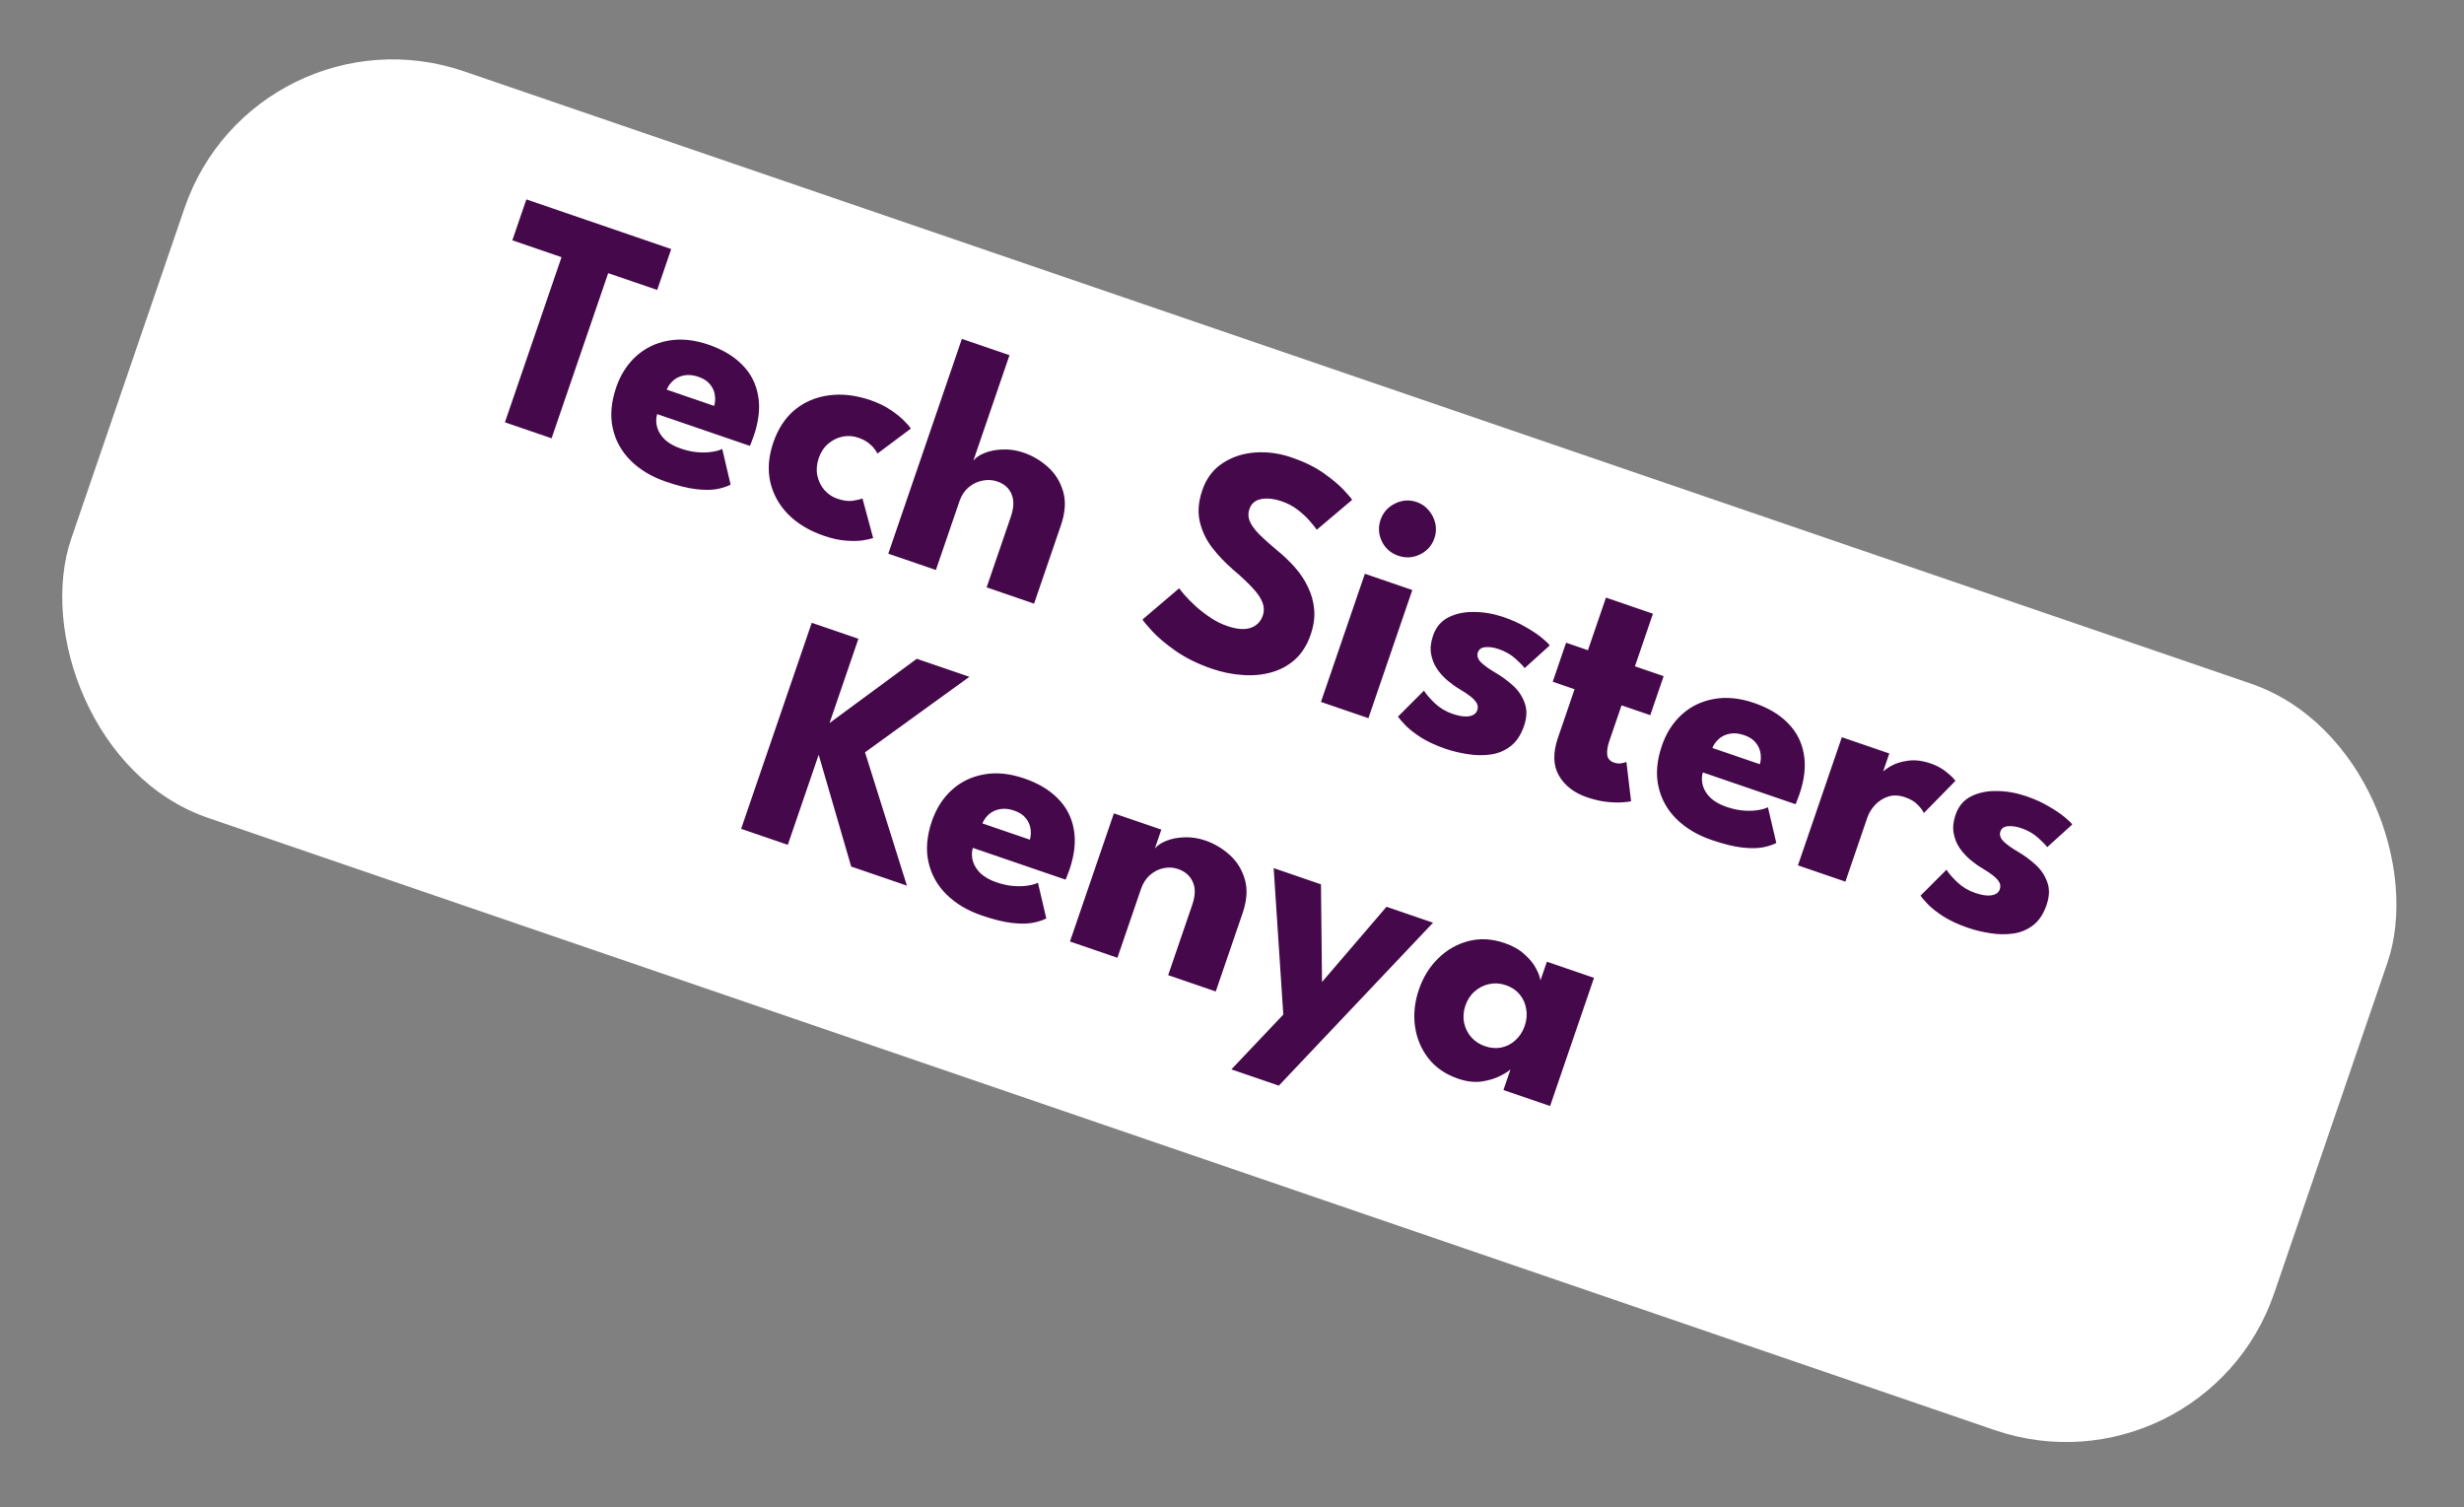 <svg width="224" height="137" viewBox="0 0 224 137" fill="none" xmlns="http://www.w3.org/2000/svg">
<rect x="0" y="0" width="224" height="137" fill="#808080" stroke="none"/>
<rect x="23.256" width="211.689" height="71.746" rx="20" transform="rotate(18.914 23.256 0)" fill="white"/>
<path d="M51.047 23.378L46.577 21.846L47.851 18.128L61.019 22.641L59.745 26.358L55.29 24.832L50.145 39.845L45.903 38.391L51.047 23.378ZM59.737 37.645C59.623 38.071 59.629 38.485 59.755 38.888C59.881 39.291 60.12 39.658 60.471 39.99C60.836 40.315 61.306 40.577 61.883 40.775C62.432 40.963 62.943 41.075 63.417 41.11C63.901 41.149 64.333 41.139 64.713 41.078C65.102 41.022 65.418 40.934 65.659 40.816L66.419 44.057C66.095 44.232 65.673 44.367 65.154 44.464C64.647 44.555 64.018 44.556 63.266 44.467C62.514 44.379 61.604 44.151 60.535 43.785C59.248 43.344 58.186 42.711 57.349 41.885C56.511 41.059 55.964 40.079 55.708 38.944C55.452 37.81 55.556 36.567 56.019 35.214C56.408 34.079 57.004 33.141 57.807 32.401C58.623 31.656 59.595 31.18 60.722 30.974C61.853 30.759 63.086 30.88 64.419 31.337C65.687 31.772 66.705 32.38 67.473 33.161C68.251 33.945 68.733 34.882 68.92 35.971C69.12 37.055 68.986 38.278 68.52 39.64C68.494 39.715 68.437 39.865 68.35 40.089C68.272 40.316 68.211 40.464 68.166 40.533L59.737 37.645ZM64.923 36.901C65.017 36.595 65.039 36.27 64.988 35.924C64.941 35.57 64.798 35.246 64.56 34.953C64.325 34.651 63.971 34.419 63.498 34.256C63.026 34.094 62.591 34.051 62.195 34.127C61.812 34.197 61.485 34.349 61.214 34.584C60.943 34.819 60.742 35.098 60.609 35.423L64.923 36.901ZM76.115 45.334C76.654 45.519 77.13 45.582 77.541 45.522C77.956 45.453 78.245 45.382 78.407 45.311L79.377 48.91C79.184 48.981 78.869 49.053 78.432 49.125C77.998 49.188 77.478 49.194 76.871 49.145C76.273 49.099 75.62 48.954 74.911 48.711C73.577 48.254 72.49 47.602 71.649 46.753C70.812 45.896 70.268 44.906 70.018 43.784C69.778 42.666 69.872 41.483 70.299 40.234C70.731 38.976 71.382 37.983 72.255 37.257C73.137 36.534 74.17 36.095 75.354 35.94C76.541 35.776 77.802 35.923 79.136 36.38C79.836 36.62 80.434 36.91 80.931 37.249C81.441 37.582 81.852 37.908 82.166 38.227C82.483 38.536 82.694 38.783 82.8 38.967L79.774 41.228C79.73 41.14 79.639 41.003 79.502 40.818C79.374 40.637 79.189 40.452 78.947 40.263C78.705 40.075 78.395 39.916 78.016 39.786C77.553 39.627 77.077 39.596 76.589 39.693C76.111 39.794 75.677 40.01 75.289 40.342C74.9 40.674 74.614 41.109 74.429 41.649C74.244 42.188 74.202 42.712 74.302 43.222C74.405 43.723 74.615 44.16 74.931 44.532C75.257 44.908 75.652 45.175 76.115 45.334ZM93.064 41.153C93.878 41.431 94.616 41.869 95.278 42.466C95.94 43.063 96.399 43.807 96.654 44.698C96.912 45.579 96.842 46.601 96.443 47.765L94.007 54.874L89.694 53.396L91.886 46.996C92.172 46.164 92.197 45.475 91.961 44.929C91.738 44.377 91.304 43.99 90.661 43.77C90.235 43.624 89.79 43.598 89.324 43.692C88.862 43.777 88.438 43.981 88.052 44.303C87.68 44.619 87.404 45.038 87.226 45.558L85.082 51.816L80.754 50.333L87.444 30.807L91.772 32.29L88.485 41.883C88.696 41.606 89.035 41.373 89.502 41.184C89.981 40.989 90.53 40.882 91.15 40.861C91.783 40.835 92.421 40.932 93.064 41.153ZM117.41 41.583C118.574 41.981 119.547 42.457 120.33 43.011C121.113 43.565 121.72 44.074 122.153 44.539C122.585 45.005 122.842 45.304 122.923 45.438L119.708 48.157C119.596 47.992 119.392 47.737 119.098 47.393C118.813 47.053 118.449 46.711 118.006 46.369C117.572 46.03 117.086 45.768 116.547 45.584C115.818 45.334 115.182 45.264 114.637 45.373C114.105 45.476 113.751 45.783 113.576 46.294C113.456 46.644 113.466 47.002 113.605 47.366C113.757 47.725 114.035 48.116 114.44 48.54C114.857 48.958 115.398 49.445 116.064 50.001C116.676 50.496 117.23 51.024 117.725 51.585C118.22 52.145 118.617 52.746 118.915 53.388C119.226 54.023 119.411 54.7 119.472 55.418C119.532 56.136 119.426 56.893 119.154 57.687C118.83 58.633 118.354 59.39 117.726 59.957C117.102 60.515 116.376 60.906 115.549 61.13C114.731 61.357 113.859 61.433 112.933 61.359C112.013 61.298 111.099 61.111 110.191 60.8C108.905 60.359 107.801 59.817 106.879 59.174C105.968 58.534 105.258 57.936 104.75 57.382C104.243 56.827 103.947 56.472 103.863 56.317L107.197 53.479C107.282 53.603 107.452 53.815 107.709 54.115C107.975 54.417 108.309 54.754 108.711 55.124C109.116 55.485 109.559 55.827 110.04 56.15C110.531 56.477 111.036 56.729 111.557 56.907C112.427 57.206 113.136 57.264 113.685 57.082C114.237 56.89 114.607 56.52 114.795 55.972C114.934 55.565 114.922 55.154 114.758 54.738C114.594 54.322 114.286 53.879 113.834 53.407C113.386 52.926 112.806 52.383 112.093 51.779C111.383 51.166 110.75 50.5 110.193 49.781C109.646 49.065 109.271 48.276 109.07 47.414C108.868 46.552 108.947 45.596 109.307 44.546C109.667 43.496 110.271 42.688 111.121 42.123C111.982 41.551 112.967 41.223 114.075 41.137C115.192 41.055 116.303 41.203 117.41 41.583ZM120.087 63.81L124.079 52.16L128.392 53.638L124.401 65.288L120.087 63.81ZM127.114 50.521C126.433 50.287 125.937 49.853 125.626 49.218C125.318 48.573 125.278 47.92 125.505 47.258C125.732 46.596 126.164 46.104 126.803 45.784C127.454 45.457 128.115 45.409 128.787 45.639C129.231 45.792 129.599 46.044 129.89 46.398C130.185 46.742 130.382 47.137 130.483 47.584C130.583 48.031 130.556 48.481 130.4 48.935C130.173 49.597 129.736 50.087 129.088 50.404C128.444 50.712 127.786 50.751 127.114 50.521ZM136.703 56.105C137.469 56.368 138.147 56.674 138.735 57.024C139.327 57.364 139.808 57.687 140.179 57.994C140.559 58.304 140.792 58.532 140.88 58.678L138.604 60.737C138.47 60.543 138.193 60.258 137.772 59.881C137.361 59.507 136.857 59.218 136.261 59.014C135.807 58.859 135.4 58.798 135.039 58.833C134.681 58.859 134.452 59.018 134.352 59.311C134.251 59.605 134.341 59.9 134.62 60.196C134.911 60.486 135.361 60.809 135.968 61.166C136.497 61.474 137.012 61.851 137.515 62.298C138.017 62.745 138.379 63.276 138.602 63.891C138.837 64.501 138.818 65.202 138.546 65.997C138.267 66.811 137.862 67.422 137.331 67.832C136.799 68.242 136.195 68.495 135.517 68.59C134.84 68.686 134.145 68.675 133.435 68.558C132.721 68.451 132.047 68.289 131.413 68.072C130.524 67.767 129.776 67.421 129.169 67.033C128.571 66.649 128.105 66.283 127.769 65.935C127.434 65.588 127.207 65.325 127.088 65.147L129.451 62.785C129.626 63.078 129.947 63.452 130.414 63.908C130.885 64.355 131.432 64.685 132.057 64.899C132.662 65.107 133.161 65.177 133.554 65.111C133.947 65.045 134.193 64.865 134.294 64.572C134.375 64.335 134.359 64.118 134.247 63.921C134.135 63.724 133.95 63.523 133.692 63.319C133.435 63.114 133.112 62.898 132.725 62.67C132.373 62.465 132.011 62.209 131.641 61.903C131.27 61.596 130.942 61.24 130.658 60.836C130.377 60.423 130.191 59.963 130.1 59.456C130.01 58.949 130.068 58.393 130.276 57.788C130.541 57.012 131.013 56.455 131.689 56.116C132.365 55.777 133.145 55.616 134.027 55.632C134.912 55.64 135.804 55.797 136.703 56.105ZM142.372 58.428L144.358 59.109L145.997 54.327L150.268 55.791L148.63 60.573L151.24 61.467L150.025 65.015L147.414 64.12L146.3 67.37C146.135 67.852 146.072 68.269 146.11 68.62C146.151 68.962 146.361 69.198 146.739 69.328C146.995 69.415 147.232 69.433 147.451 69.381C147.669 69.329 147.804 69.291 147.855 69.266L148.28 72.837C148.195 72.871 147.951 72.903 147.549 72.935C147.157 72.969 146.674 72.958 146.102 72.899C145.531 72.841 144.918 72.699 144.265 72.476C143.102 72.077 142.254 71.422 141.72 70.51C141.19 69.588 141.161 68.441 141.631 67.07L143.143 62.657L141.156 61.976L142.372 58.428ZM154.799 70.218C154.685 70.644 154.691 71.059 154.817 71.461C154.944 71.864 155.183 72.231 155.534 72.563C155.898 72.889 156.369 73.15 156.946 73.348C157.494 73.536 158.006 73.648 158.48 73.684C158.963 73.722 159.395 73.712 159.775 73.652C160.165 73.595 160.48 73.507 160.721 73.389L161.482 76.631C161.158 76.805 160.736 76.941 160.216 77.038C159.71 77.128 159.08 77.129 158.328 77.041C157.577 76.952 156.666 76.725 155.597 76.359C154.311 75.918 153.249 75.284 152.411 74.458C151.574 73.632 151.027 72.652 150.771 71.518C150.515 70.383 150.618 69.14 151.082 67.787C151.471 66.652 152.067 65.715 152.87 64.975C153.686 64.229 154.657 63.753 155.785 63.548C156.916 63.333 158.148 63.454 159.482 63.911C160.75 64.345 161.767 64.953 162.536 65.734C163.313 66.519 163.796 67.455 163.983 68.545C164.182 69.628 164.049 70.851 163.582 72.213C163.556 72.289 163.5 72.439 163.412 72.662C163.334 72.889 163.273 73.037 163.228 73.107L154.799 70.218ZM159.986 69.474C160.08 69.168 160.102 68.843 160.051 68.498C160.003 68.143 159.86 67.819 159.622 67.526C159.388 67.224 159.034 66.992 158.561 66.83C158.088 66.668 157.653 66.624 157.258 66.7C156.874 66.77 156.547 66.922 156.277 67.157C156.006 67.392 155.804 67.672 155.672 67.996L159.986 69.474ZM167.763 80.147L163.449 78.668L167.441 67.018L171.754 68.496L171.137 70.299L171.066 70.274C171.216 70.083 171.495 69.871 171.901 69.641C172.311 69.401 172.827 69.239 173.447 69.156C174.071 69.063 174.766 69.148 175.532 69.41C176.071 69.595 176.539 69.85 176.935 70.176C177.334 70.493 177.611 70.762 177.767 70.985L174.892 73.916C174.815 73.71 174.635 73.463 174.353 73.176C174.083 72.883 173.698 72.651 173.196 72.479C172.619 72.281 172.091 72.264 171.612 72.428C171.143 72.594 170.747 72.855 170.425 73.21C170.112 73.568 169.892 73.931 169.766 74.3L167.763 80.147ZM184.207 72.383C184.973 72.645 185.65 72.951 186.239 73.301C186.83 73.641 187.311 73.965 187.682 74.271C188.062 74.581 188.296 74.809 188.383 74.955L186.108 77.014C185.974 76.82 185.696 76.535 185.275 76.158C184.864 75.784 184.361 75.496 183.765 75.291C183.311 75.136 182.903 75.076 182.542 75.111C182.185 75.136 181.956 75.295 181.855 75.589C181.755 75.882 181.844 76.177 182.123 76.473C182.415 76.763 182.864 77.087 183.472 77.443C184 77.751 184.516 78.128 185.018 78.575C185.52 79.022 185.883 79.553 186.105 80.168C186.341 80.778 186.322 81.48 186.05 82.274C185.771 83.088 185.366 83.699 184.834 84.109C184.303 84.519 183.698 84.772 183.021 84.867C182.343 84.963 181.649 84.952 180.938 84.836C180.225 84.728 179.551 84.566 178.917 84.349C178.028 84.044 177.28 83.698 176.672 83.311C176.075 82.926 175.608 82.56 175.273 82.213C174.937 81.865 174.71 81.602 174.592 81.424L176.955 79.063C177.129 79.355 177.45 79.729 177.918 80.185C178.388 80.632 178.936 80.962 179.56 81.176C180.166 81.384 180.665 81.454 181.057 81.388C181.45 81.322 181.697 81.142 181.797 80.849C181.878 80.612 181.863 80.395 181.75 80.198C181.638 80.001 181.453 79.801 181.196 79.596C180.938 79.392 180.616 79.175 180.229 78.948C179.876 78.742 179.515 78.486 179.144 78.18C178.774 77.873 178.446 77.518 178.162 77.114C177.88 76.7 177.695 76.24 177.604 75.733C177.513 75.227 177.572 74.671 177.779 74.065C178.045 73.289 178.516 72.732 179.192 72.393C179.869 72.054 180.648 71.893 181.53 71.91C182.416 71.917 183.308 72.075 184.207 72.383ZM78.639 68.392L82.446 80.511L77.38 78.775L74.425 68.613L71.619 76.801L67.376 75.347L73.795 56.616L78.037 58.07L75.412 65.733L83.345 59.889L88.127 61.527L78.639 68.392ZM88.436 77.077C88.322 77.503 88.328 77.917 88.454 78.32C88.581 78.723 88.82 79.09 89.171 79.422C89.535 79.748 90.006 80.009 90.583 80.207C91.131 80.395 91.643 80.507 92.117 80.542C92.6 80.581 93.032 80.57 93.412 80.51C93.802 80.454 94.117 80.366 94.358 80.248L95.118 83.489C94.794 83.664 94.373 83.799 93.853 83.896C93.347 83.987 92.717 83.988 91.965 83.899C91.213 83.811 90.303 83.584 89.234 83.217C87.947 82.776 86.885 82.143 86.048 81.317C85.21 80.491 84.664 79.511 84.408 78.376C84.151 77.242 84.255 75.999 84.719 74.646C85.108 73.511 85.704 72.573 86.507 71.834C87.323 71.088 88.294 70.612 89.422 70.406C90.553 70.191 91.785 70.312 93.119 70.769C94.386 71.204 95.404 71.811 96.173 72.593C96.95 73.377 97.433 74.314 97.62 75.403C97.819 76.487 97.686 77.71 97.219 79.072C97.193 79.147 97.136 79.297 97.049 79.521C96.971 79.748 96.91 79.896 96.865 79.965L88.436 77.077ZM93.623 76.333C93.717 76.027 93.738 75.702 93.688 75.356C93.64 75.002 93.497 74.678 93.259 74.385C93.025 74.083 92.671 73.85 92.198 73.689C91.725 73.526 91.29 73.483 90.894 73.559C90.511 73.629 90.184 73.781 89.913 74.016C89.643 74.251 89.441 74.53 89.309 74.855L93.623 76.333ZM109.581 76.41C110.394 76.689 111.132 77.127 111.794 77.724C112.457 78.32 112.915 79.064 113.17 79.955C113.429 80.836 113.358 81.859 112.96 83.022L110.524 90.132L106.196 88.649L108.389 82.249C108.674 81.416 108.689 80.724 108.434 80.172C108.183 79.61 107.736 79.219 107.092 78.998C106.667 78.852 106.226 78.828 105.769 78.925C105.326 79.017 104.916 79.225 104.54 79.551C104.177 79.87 103.906 80.29 103.728 80.811L101.584 87.068L97.27 85.59L101.262 73.94L105.576 75.418L104.987 77.135C105.208 76.862 105.551 76.631 106.018 76.442C106.497 76.247 107.047 76.139 107.667 76.119C108.299 76.093 108.937 76.19 109.581 76.41ZM120.184 89.272L126.047 82.433L130.276 83.882L116.258 98.693L111.944 97.215L116.663 92.235L115.788 78.918L120.087 80.391L120.184 89.272ZM136.675 99.093L137.322 97.205C137.172 97.365 136.86 97.565 136.387 97.805C135.923 98.047 135.358 98.218 134.689 98.317C134.025 98.406 133.314 98.321 132.557 98.062C131.422 97.673 130.522 97.058 129.859 96.218C129.199 95.368 128.791 94.398 128.636 93.309C128.484 92.211 128.602 91.094 128.991 89.959C129.38 88.823 129.97 87.873 130.761 87.108C131.555 86.334 132.473 85.813 133.516 85.547C134.558 85.281 135.647 85.342 136.782 85.731C137.511 85.98 138.109 86.317 138.576 86.742C139.047 87.157 139.398 87.584 139.628 88.022C139.862 88.451 139.999 88.82 140.041 89.131L140.625 87.428L144.91 88.896L140.918 100.546L136.675 99.093ZM133.22 91.407C133.038 91.937 132.998 92.457 133.098 92.967C133.201 93.468 133.416 93.906 133.741 94.282C134.077 94.661 134.495 94.936 134.996 95.108C135.516 95.286 136.016 95.325 136.494 95.225C136.973 95.125 137.397 94.905 137.766 94.567C138.149 94.222 138.431 93.785 138.612 93.255C138.794 92.725 138.837 92.212 138.744 91.715C138.662 91.211 138.464 90.773 138.147 90.4C137.834 90.018 137.418 89.738 136.897 89.56C136.396 89.388 135.895 89.354 135.394 89.457C134.907 89.554 134.467 89.773 134.075 90.115C133.686 90.447 133.401 90.878 133.22 91.407Z" fill="#45084A"/>
</svg>
